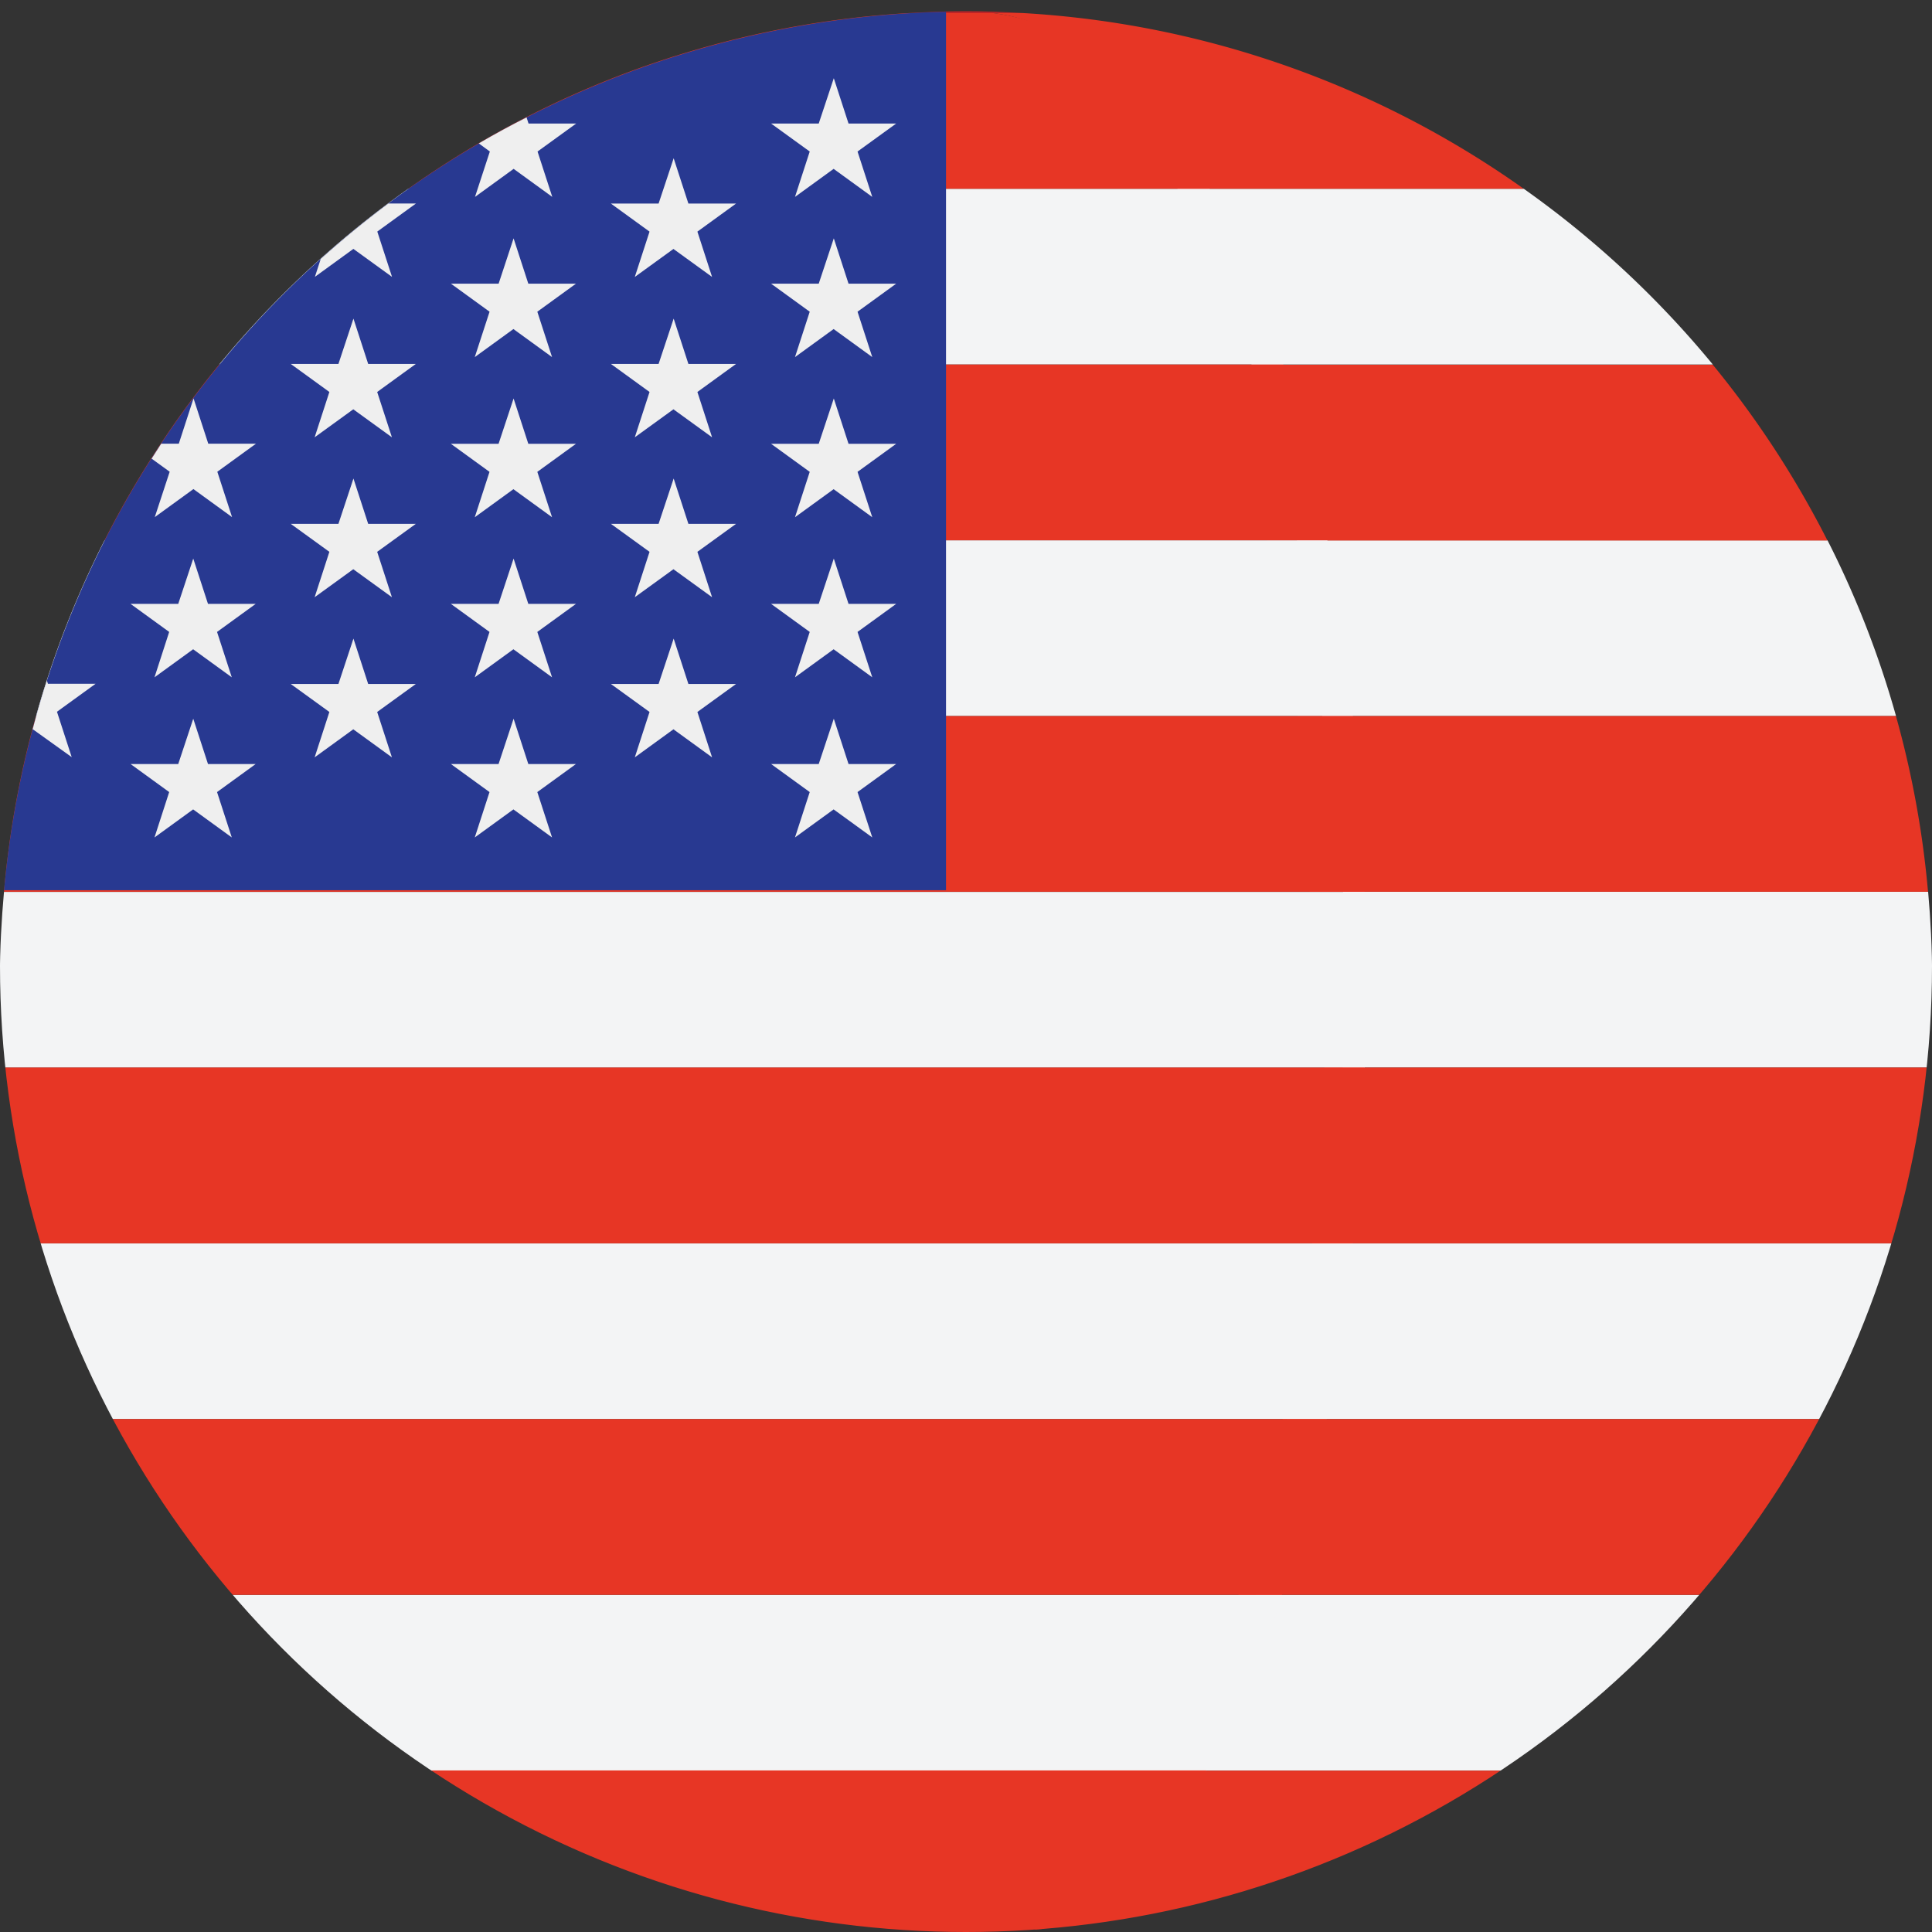 <svg xmlns="http://www.w3.org/2000/svg" xmlns:xlink="http://www.w3.org/1999/xlink" width="35" height="35" viewBox="0 0 35 35">
  <rect x="0" y="0" width="35" height="35" fill="#333333" stroke="none"/>
  <defs>
    <clipPath id="clip-path">
      <circle id="Ellipse_90" data-name="Ellipse 90" cx="17.5" cy="17.5" r="17.5" transform="translate(0 0.496)" fill="#fff"/>
    </clipPath>
  </defs>
  <g id="Mask_Group_9" data-name="Mask Group 9" transform="translate(0 -0.496)" clip-path="url(#clip-path)">
    <g id="Group_4107" data-name="Group 4107" transform="translate(-0.002 0.7)">
      <g id="Group_4103" data-name="Group 4103" transform="translate(0.074)">
        <rect id="Rectangle_6671" data-name="Rectangle 6671" width="34.844" height="0.001" transform="translate(0.007 19.137)" fill="#c42126"/>
        <rect id="Rectangle_6672" data-name="Rectangle 6672" width="31.213" height="0.001" transform="translate(1.821 9.584)" fill="#c42126"/>
        <rect id="Rectangle_6673" data-name="Rectangle 6673" width="33.694" height="0.001" transform="translate(0.58 12.767)" fill="#c42126"/>
        <path id="Path_3608" data-name="Path 3608" d="M101.779,431.346h0Z" transform="translate(-94.33 -399.473)" fill="#c42126"/>
        <path id="Path_3609" data-name="Path 3609" d="M224.012,0c-.344,0-.685.012-1.023.032h2.047C224.7.012,224.356,0,224.012,0Z" transform="translate(-206.585)" fill="#c42126"/>
        <rect id="Rectangle_6674" data-name="Rectangle 6674" width="34.855" height="0.001" transform="translate(0 15.952)" fill="#c42126"/>
      </g>
      <path id="Path_3610" data-name="Path 3610" d="M290.01,46.708h8.356a17.588,17.588,0,0,0-3.424-3.183h-6.275A16.635,16.635,0,0,1,290.01,46.708Z" transform="translate(-267.335 -40.309)" fill="#f3f4f5"/>
      <path id="Path_3611" data-name="Path 3611" d="M246.741,3.614h6.275A17.4,17.4,0,0,0,243.935.43H243.4C244.983.63,245.713,1.8,246.741,3.614Z" transform="translate(-225.41 -0.398)" fill="#e73625"/>
      <path id="Path_3612" data-name="Path 3612" d="M328.795,132.893a17.386,17.386,0,0,0-1.241-3.183H317.94c.195,1.022.348,2.09.462,3.183Z" transform="translate(-294.445 -120.126)" fill="#f3f4f5"/>
      <path id="Path_3613" data-name="Path 3613" d="M300.679,89.8h10.154a17.509,17.509,0,0,0-2.077-3.184h-8.87A28.1,28.1,0,0,1,300.679,89.8Z" transform="translate(-277.725 -80.212)" fill="#e73625"/>
      <path id="Path_3614" data-name="Path 3614" d="M329.178,219.077h10.6c.05-.539.079-1.084.079-1.636,0-.522-.027-1.037-.072-1.548h-10.6C329.215,216.952,329.214,218.018,329.178,219.077Z" transform="translate(-304.853 -199.941)" fill="#f3f4f5"/>
      <path id="Path_3615" data-name="Path 3615" d="M329.574,175.985a17.433,17.433,0,0,0-.581-3.183H318.154c.109,1.043.181,2.109.216,3.183Z" transform="translate(-294.644 -160.034)" fill="#e73625"/>
      <path id="Path_3616" data-name="Path 3616" d="M315.465,305.259h9.751a17.356,17.356,0,0,0,1.262-3.184H315.936C315.82,303.17,315.663,304.238,315.465,305.259Z" transform="translate(-292.153 -279.755)" fill="#f3f4f5"/>
      <path id="Path_3617" data-name="Path 3617" d="M332.251,262.171a17.392,17.392,0,0,0,.6-3.184H321.921c-.037,1.075-.111,2.142-.222,3.184Z" transform="translate(-297.927 -239.851)" fill="#e73625"/>
      <path id="Path_3618" data-name="Path 3618" d="M295.4,391.444a17.6,17.6,0,0,0,3.475-3.184h-8.211a16.267,16.267,0,0,1-1.368,3.184Z" transform="translate(-267.913 -359.572)" fill="#f3f4f5"/>
      <g id="Group_4104" data-name="Group 4104" transform="translate(16.761 25.504)">
        <path id="Path_3619" data-name="Path 3619" d="M303.625,348.351h8.52a17.53,17.53,0,0,0,2.106-3.184h-9.822A27.694,27.694,0,0,1,303.625,348.351Z" transform="translate(-297.95 -345.167)" fill="#e73625"/>
        <path id="Path_3620" data-name="Path 3620" d="M226.924,473.461l-.106,0Z" transform="translate(-226.818 -463.978)" fill="#dc3027"/>
        <path id="Path_3621" data-name="Path 3621" d="M236.837,434.487a17.418,17.418,0,0,0,9.979-3.127h-6.333C239.358,433.3,238.617,434.487,236.837,434.487Z" transform="translate(-236.097 -424.991)" fill="#e73625"/>
      </g>
      <path id="Path_3622" data-name="Path 3622" d="M228.889,473.521c-.212,0-.424,0-.634-.012C228.468,473.516,228.679,473.521,228.889,473.521Z" transform="translate(-211.387 -438.521)" fill="#c42126"/>
      <path id="Path_3623" data-name="Path 3623" d="M71.685,43.525H57.171a17.59,17.59,0,0,0-3.424,3.183h19.28A16.635,16.635,0,0,0,71.685,43.525Z" transform="translate(-49.774 -40.309)" fill="#f3f4f5"/>
      <path id="Path_3624" data-name="Path 3624" d="M100.092,3.614h14.513C113.577,1.8,112.268.63,110.681.43h-1.508A17.4,17.4,0,0,0,100.092,3.614Z" transform="translate(-92.694 -0.398)" fill="#e73625"/>
      <path id="Path_3625" data-name="Path 3625" d="M8.835,132.893H32.689c-.114-1.094-.267-2.161-.462-3.183H10.076A17.382,17.382,0,0,0,8.835,132.893Z" transform="translate(-8.18 -120.126)" fill="#f3f4f5"/>
      <path id="Path_3626" data-name="Path 3626" d="M27.714,86.609a17.522,17.522,0,0,0-2.077,3.184h22.15a28.06,28.06,0,0,0-.793-3.184Z" transform="translate(-23.741 -80.209)" fill="#e73625"/>
      <path id="Path_3627" data-name="Path 3627" d="M0,217.444c0,.551.029,1.1.079,1.636H24.723c.036-1.058.037-2.125,0-3.183H.074C.029,216.406,0,216.922,0,217.444Z" transform="translate(0 -199.943)" fill="#f3f4f5"/>
      <path id="Path_3628" data-name="Path 3628" d="M.978,175.985H25.629c-.035-1.075-.107-2.141-.216-3.183H1.558A17.408,17.408,0,0,0,.978,175.985Z" transform="translate(-0.904 -160.034)" fill="#e73625"/>
      <path id="Path_3629" data-name="Path 3629" d="M33,302.072H9.175a17.374,17.374,0,0,0,1.262,3.184H32.524C32.722,304.235,32.879,303.168,33,302.072Z" transform="translate(-8.495 -279.752)" fill="#f3f4f5"/>
      <path id="Path_3630" data-name="Path 3630" d="M1.667,262.171h23.82c.111-1.042.185-2.109.222-3.184H1.068A17.413,17.413,0,0,0,1.667,262.171Z" transform="translate(-0.987 -239.851)" fill="#e73625"/>
      <path id="Path_3631" data-name="Path 3631" d="M58.228,391.444H72.563a16.258,16.258,0,0,0,1.368-3.184H54.753A17.594,17.594,0,0,0,58.228,391.444Z" transform="translate(-50.705 -359.572)" fill="#f3f4f5"/>
      <g id="Group_4105" data-name="Group 4105" transform="translate(1.942 25.504)">
        <path id="Path_3632" data-name="Path 3632" d="M26.254,345.166a17.53,17.53,0,0,0,2.106,3.184H47.538a27.762,27.762,0,0,0,.8-3.184Z" transform="translate(-26.254 -345.166)" fill="#e73625"/>
        <path id="Path_3633" data-name="Path 3633" d="M111.031,434.47l.106,0c.211.007.422.012.634.012,1.78,0,3.231-1.19,4.355-3.127H101.793A17.408,17.408,0,0,0,111.031,434.47Z" transform="translate(-96.211 -424.99)" fill="#e73625"/>
      </g>
      <path id="Path_3634" data-name="Path 3634" d="M18.072.123A17.5,17.5,0,0,0,1.008,16.037H18.072V.123Z" transform="translate(-0.932 -0.114)" fill="#283991"/>
      <g id="Group_4106" data-name="Group 4106" transform="translate(0.591 1.213)">
        <path id="Path_3635" data-name="Path 3635" d="M33.221,134.187l.267.821h.864l-.7.508.267.822-.7-.508-.7.508.266-.822-.7-.508h.864Z" transform="translate(-30.309 -125.485)" fill="#efefef"/>
        <path id="Path_3636" data-name="Path 3636" d="M33.221,173.438l.267.821h.864l-.7.508.267.822-.7-.508-.7.508.266-.822-.7-.508h.864Z" transform="translate(-30.309 -161.835)" fill="#efefef"/>
        <path id="Path_3637" data-name="Path 3637" d="M72.476,75.3l.267.821h.863l-.7.508.267.821-.7-.507-.7.507.267-.821-.7-.508h.864Z" transform="translate(-66.662 -70.945)" fill="#efefef"/>
        <path id="Path_3638" data-name="Path 3638" d="M72.476,114.554l.267.821h.863l-.7.507.267.822-.7-.507-.7.507.267-.822-.7-.507h.864Z" transform="translate(-66.662 -107.302)" fill="#efefef"/>
        <path id="Path_3639" data-name="Path 3639" d="M72.476,153.812l.267.822h.863l-.7.507.267.822-.7-.508-.7.508.267-.822-.7-.507h.864Z" transform="translate(-66.662 -143.66)" fill="#efefef"/>
        <path id="Path_3640" data-name="Path 3640" d="M8.681,165.5l-.267-.822.7-.507H8.25l-.019-.06c-.095.293-.18.59-.259.89L7.983,165Z" transform="translate(-7.971 -153.201)" fill="#efefef"/>
        <path id="Path_3641" data-name="Path 3641" d="M37.179,97.076l.7-.508.7.508-.267-.822.7-.508h-.864l-.267-.821-.267.821h-.318c-.059.09-.116.18-.174.271l.327.237Z" transform="translate(-34.964 -89.125)" fill="#efefef"/>
        <path id="Path_3642" data-name="Path 3642" d="M77.885,47.974l.7.507-.267-.821.7-.508h-.5q-.635.475-1.225,1.005l-.105.323Z" transform="translate(-72.072 -44.882)" fill="#efefef"/>
        <path id="Path_3643" data-name="Path 3643" d="M116.452,27.47l.7-.508.7.508-.267-.822.7-.507h-.863l-.036-.111c-.293.149-.582.305-.865.471l.2.147Z" transform="translate(-108.436 -25.32)" fill="#efefef"/>
        <path id="Path_3644" data-name="Path 3644" d="M111.735,55.671l.267.821h.863l-.7.508.267.822-.7-.508-.7.508L111.3,57l-.7-.508h.864Z" transform="translate(-103.02 -52.77)" fill="#efefef"/>
        <path id="Path_3645" data-name="Path 3645" d="M111.735,94.929l.267.821h.863l-.7.508.267.822-.7-.508-.7.508.267-.822-.7-.508h.864Z" transform="translate(-103.02 -89.127)" fill="#efefef"/>
        <path id="Path_3646" data-name="Path 3646" d="M111.735,134.187l.267.821h.863l-.7.508.267.822-.7-.508-.7.508.267-.822-.7-.508h.864Z" transform="translate(-103.02 -125.485)" fill="#efefef"/>
        <path id="Path_3647" data-name="Path 3647" d="M111.735,173.438l.267.821h.863l-.7.508.267.822-.7-.508-.7.508.267-.822-.7-.508h.864Z" transform="translate(-103.02 -161.835)" fill="#efefef"/>
        <path id="Path_3648" data-name="Path 3648" d="M150.993,36.038l.267.821h.863l-.7.508.266.821-.7-.507-.7.507.267-.821-.7-.508h.864Z" transform="translate(-139.378 -34.588)" fill="#efefef"/>
        <path id="Path_3649" data-name="Path 3649" d="M150.993,75.3l.267.821h.863l-.7.508.266.821-.7-.507-.7.507.267-.821-.7-.508h.864Z" transform="translate(-139.378 -70.945)" fill="#efefef"/>
        <path id="Path_3650" data-name="Path 3650" d="M150.993,114.554l.267.821h.863l-.7.507.266.822-.7-.507-.7.507.267-.822-.7-.507h.864Z" transform="translate(-139.378 -107.302)" fill="#efefef"/>
        <path id="Path_3651" data-name="Path 3651" d="M150.993,153.812l.267.822h.863l-.7.507.266.822-.7-.508-.7.508.267-.822-.7-.507h.864Z" transform="translate(-139.378 -143.66)" fill="#efefef"/>
        <path id="Path_3652" data-name="Path 3652" d="M190.251,16.413l.267.821h.863l-.7.507.267.822-.7-.508-.7.508.267-.822-.7-.507h.863Z" transform="translate(-175.735 -16.413)" fill="#efefef"/>
        <path id="Path_3653" data-name="Path 3653" d="M190.251,55.671l.267.821h.863l-.7.508.267.822-.7-.508-.7.508.267-.822-.7-.508h.863Z" transform="translate(-175.735 -52.77)" fill="#efefef"/>
        <path id="Path_3654" data-name="Path 3654" d="M190.251,94.929l.267.821h.863l-.7.508.267.822-.7-.508-.7.508.267-.822-.7-.508h.863Z" transform="translate(-175.735 -89.127)" fill="#efefef"/>
        <path id="Path_3655" data-name="Path 3655" d="M190.251,134.187l.267.821h.863l-.7.508.267.822-.7-.508-.7.508.267-.822-.7-.508h.863Z" transform="translate(-175.735 -125.485)" fill="#efefef"/>
        <path id="Path_3656" data-name="Path 3656" d="M190.251,173.438l.267.821h.863l-.7.508.267.822-.7-.508-.7.508.267-.822-.7-.508h.863Z" transform="translate(-175.735 -161.835)" fill="#efefef"/>
      </g>
    </g>
  </g>
</svg>

